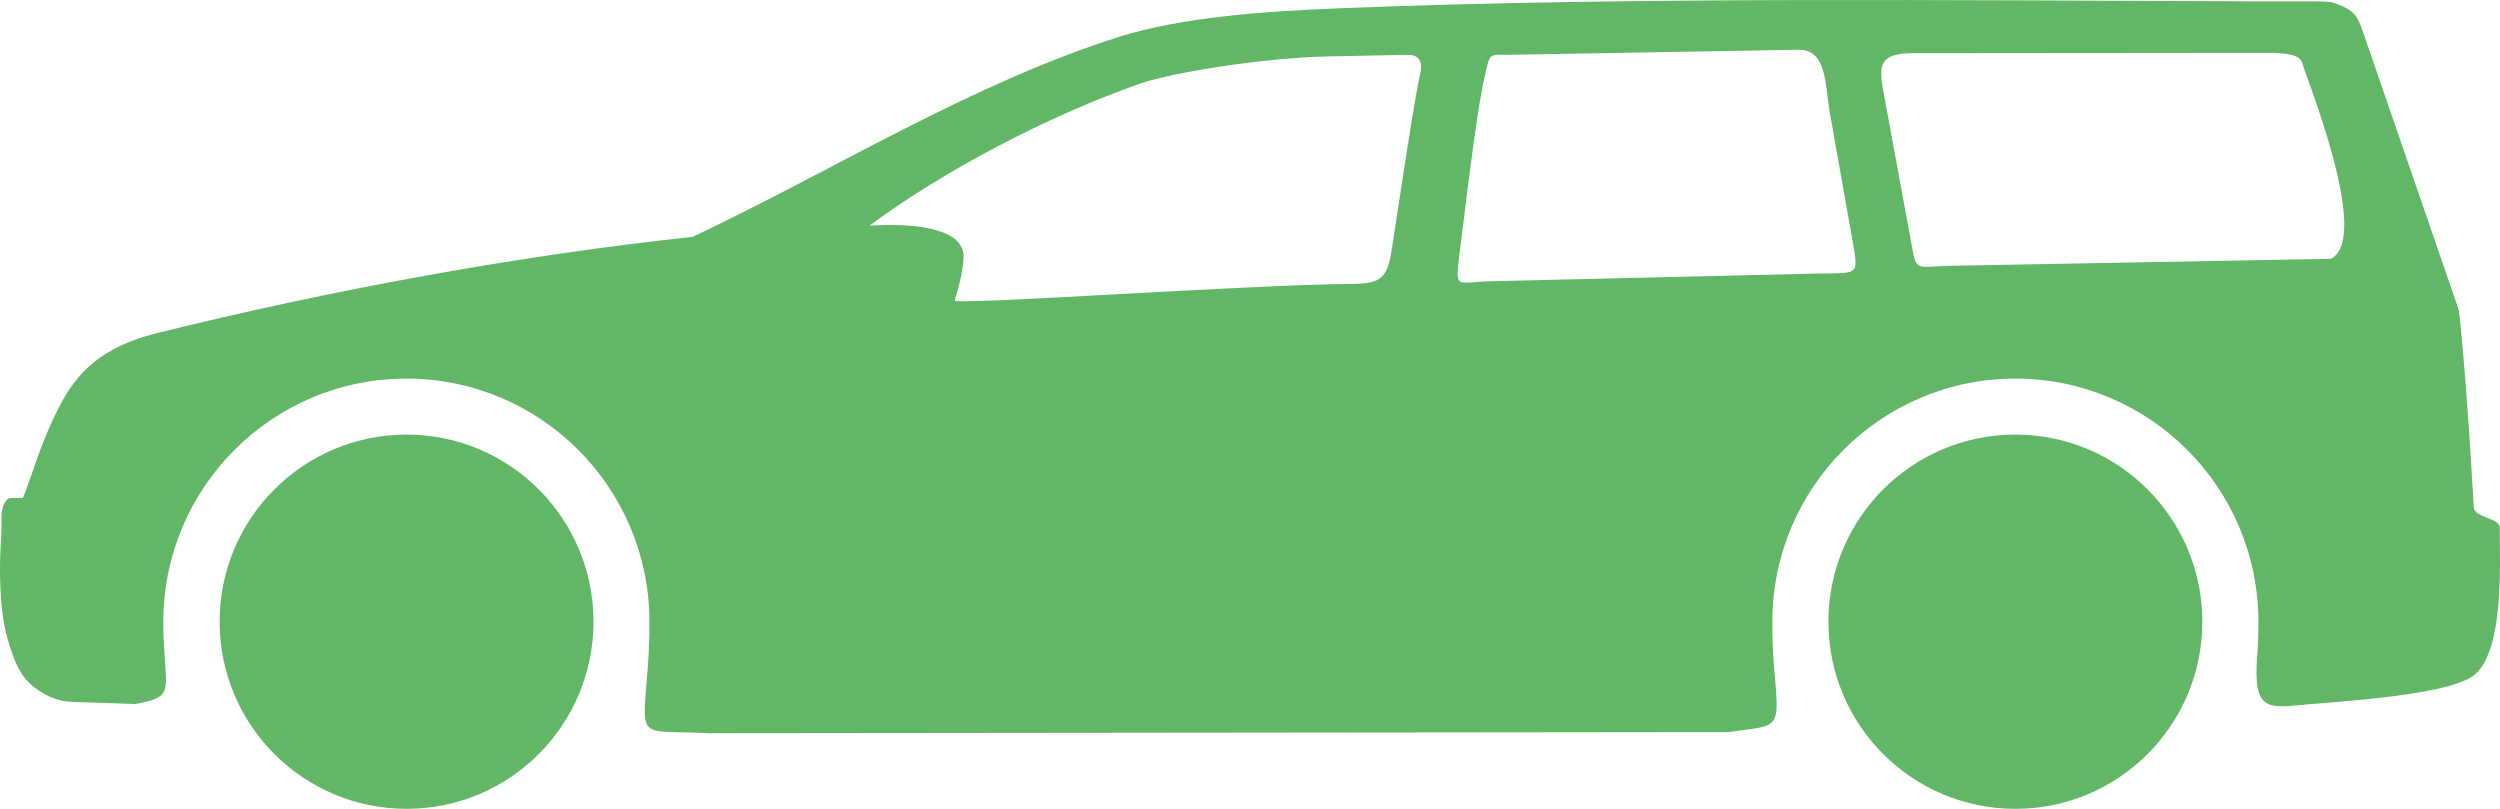 <svg width="68" height="22" viewBox="0 0 68 22" fill="none" xmlns="http://www.w3.org/2000/svg">
<path fill-rule="evenodd" clip-rule="evenodd" d="M54.818 11.821C57.627 11.821 59.903 14.099 59.903 16.911C59.903 19.722 57.627 22 54.818 22C52.009 22 49.733 19.722 49.733 16.911C49.733 14.099 52.009 11.821 54.818 11.821ZM51.975 6.546C52.131 7.403 52.063 7.261 52.993 7.231L63.397 7.04C64.527 6.492 62.692 2.015 62.628 1.731C62.575 1.481 62.193 1.437 61.596 1.437L52.038 1.446C51.089 1.446 51.104 1.809 51.231 2.505L51.975 6.541V6.546ZM50.35 6.33L49.768 3.043C49.636 2.289 49.694 1.339 48.911 1.353L41.023 1.491C40.48 1.486 40.533 1.437 40.382 2.088C40.22 2.784 40.024 4.248 39.687 6.996C39.574 7.907 39.633 7.662 40.646 7.648L49.371 7.442C50.624 7.413 50.565 7.565 50.35 6.325V6.33ZM62.692 19.164C63.725 19.085 64.894 18.988 65.814 18.831C66.534 18.708 67.106 18.547 67.341 18.326C68.09 17.631 68.002 15.466 67.992 14.354C67.992 14.084 67.307 14.084 67.287 13.8C67.199 12.287 67.096 10.626 66.945 9.049C66.925 8.843 66.906 8.637 66.881 8.436L64.238 0.766C64.087 0.325 63.886 0.217 63.456 0.07C63.294 0.021 62.707 0.041 61.165 0.036C53.228 0.011 44.443 -0.092 36.506 0.222C34.294 0.31 32.16 0.472 30.452 0.996C26.39 2.289 22.691 4.621 18.84 6.443C14.176 6.938 8.998 7.888 4.276 9.059C2.749 9.436 2.083 10.146 1.614 11.057C1.1 12.046 0.86 12.977 0.625 13.54C0.253 13.57 0.239 13.477 0.116 13.697C-0.006 13.928 0.062 14.231 0.033 14.608C-0.031 15.461 -0.016 16.587 0.199 17.352C0.405 18.086 0.596 18.444 0.958 18.713C1.237 18.919 1.565 19.081 1.951 19.09L3.684 19.149C4.716 18.958 4.521 18.826 4.457 17.513C4.447 17.317 4.442 17.116 4.442 16.916C4.442 13.261 7.403 10.298 11.054 10.298C14.704 10.298 17.665 13.261 17.665 16.916C17.665 17.288 17.655 17.65 17.631 18.008C17.474 20.222 17.269 19.84 19.275 19.943L47.008 19.913C48.486 19.708 48.398 19.894 48.246 18.037C48.217 17.675 48.207 17.298 48.207 16.916C48.207 13.261 51.167 10.298 54.818 10.298C58.469 10.298 61.429 13.261 61.429 16.916C61.429 17.229 61.42 17.543 61.395 17.851C61.278 19.37 61.703 19.247 62.692 19.169V19.164ZM25.97 8.172C26.004 8.04 26.175 7.545 26.209 7.021C26.263 6.139 24.648 6.071 23.65 6.139C25.588 4.694 28.465 3.161 31.04 2.264C31.945 1.961 34.406 1.569 36.109 1.535L38.302 1.491C38.61 1.491 38.698 1.701 38.635 1.98C38.473 2.671 38.087 5.292 37.852 6.81C37.739 7.545 37.563 7.716 36.814 7.721C33.858 7.746 25.93 8.314 25.97 8.172ZM11.059 11.821C13.867 11.821 16.143 14.099 16.143 16.911C16.143 19.722 13.867 22 11.059 22C8.25 22 5.974 19.722 5.974 16.911C5.974 14.099 8.25 11.821 11.059 11.821Z" fill="#61B766"/>
</svg>
